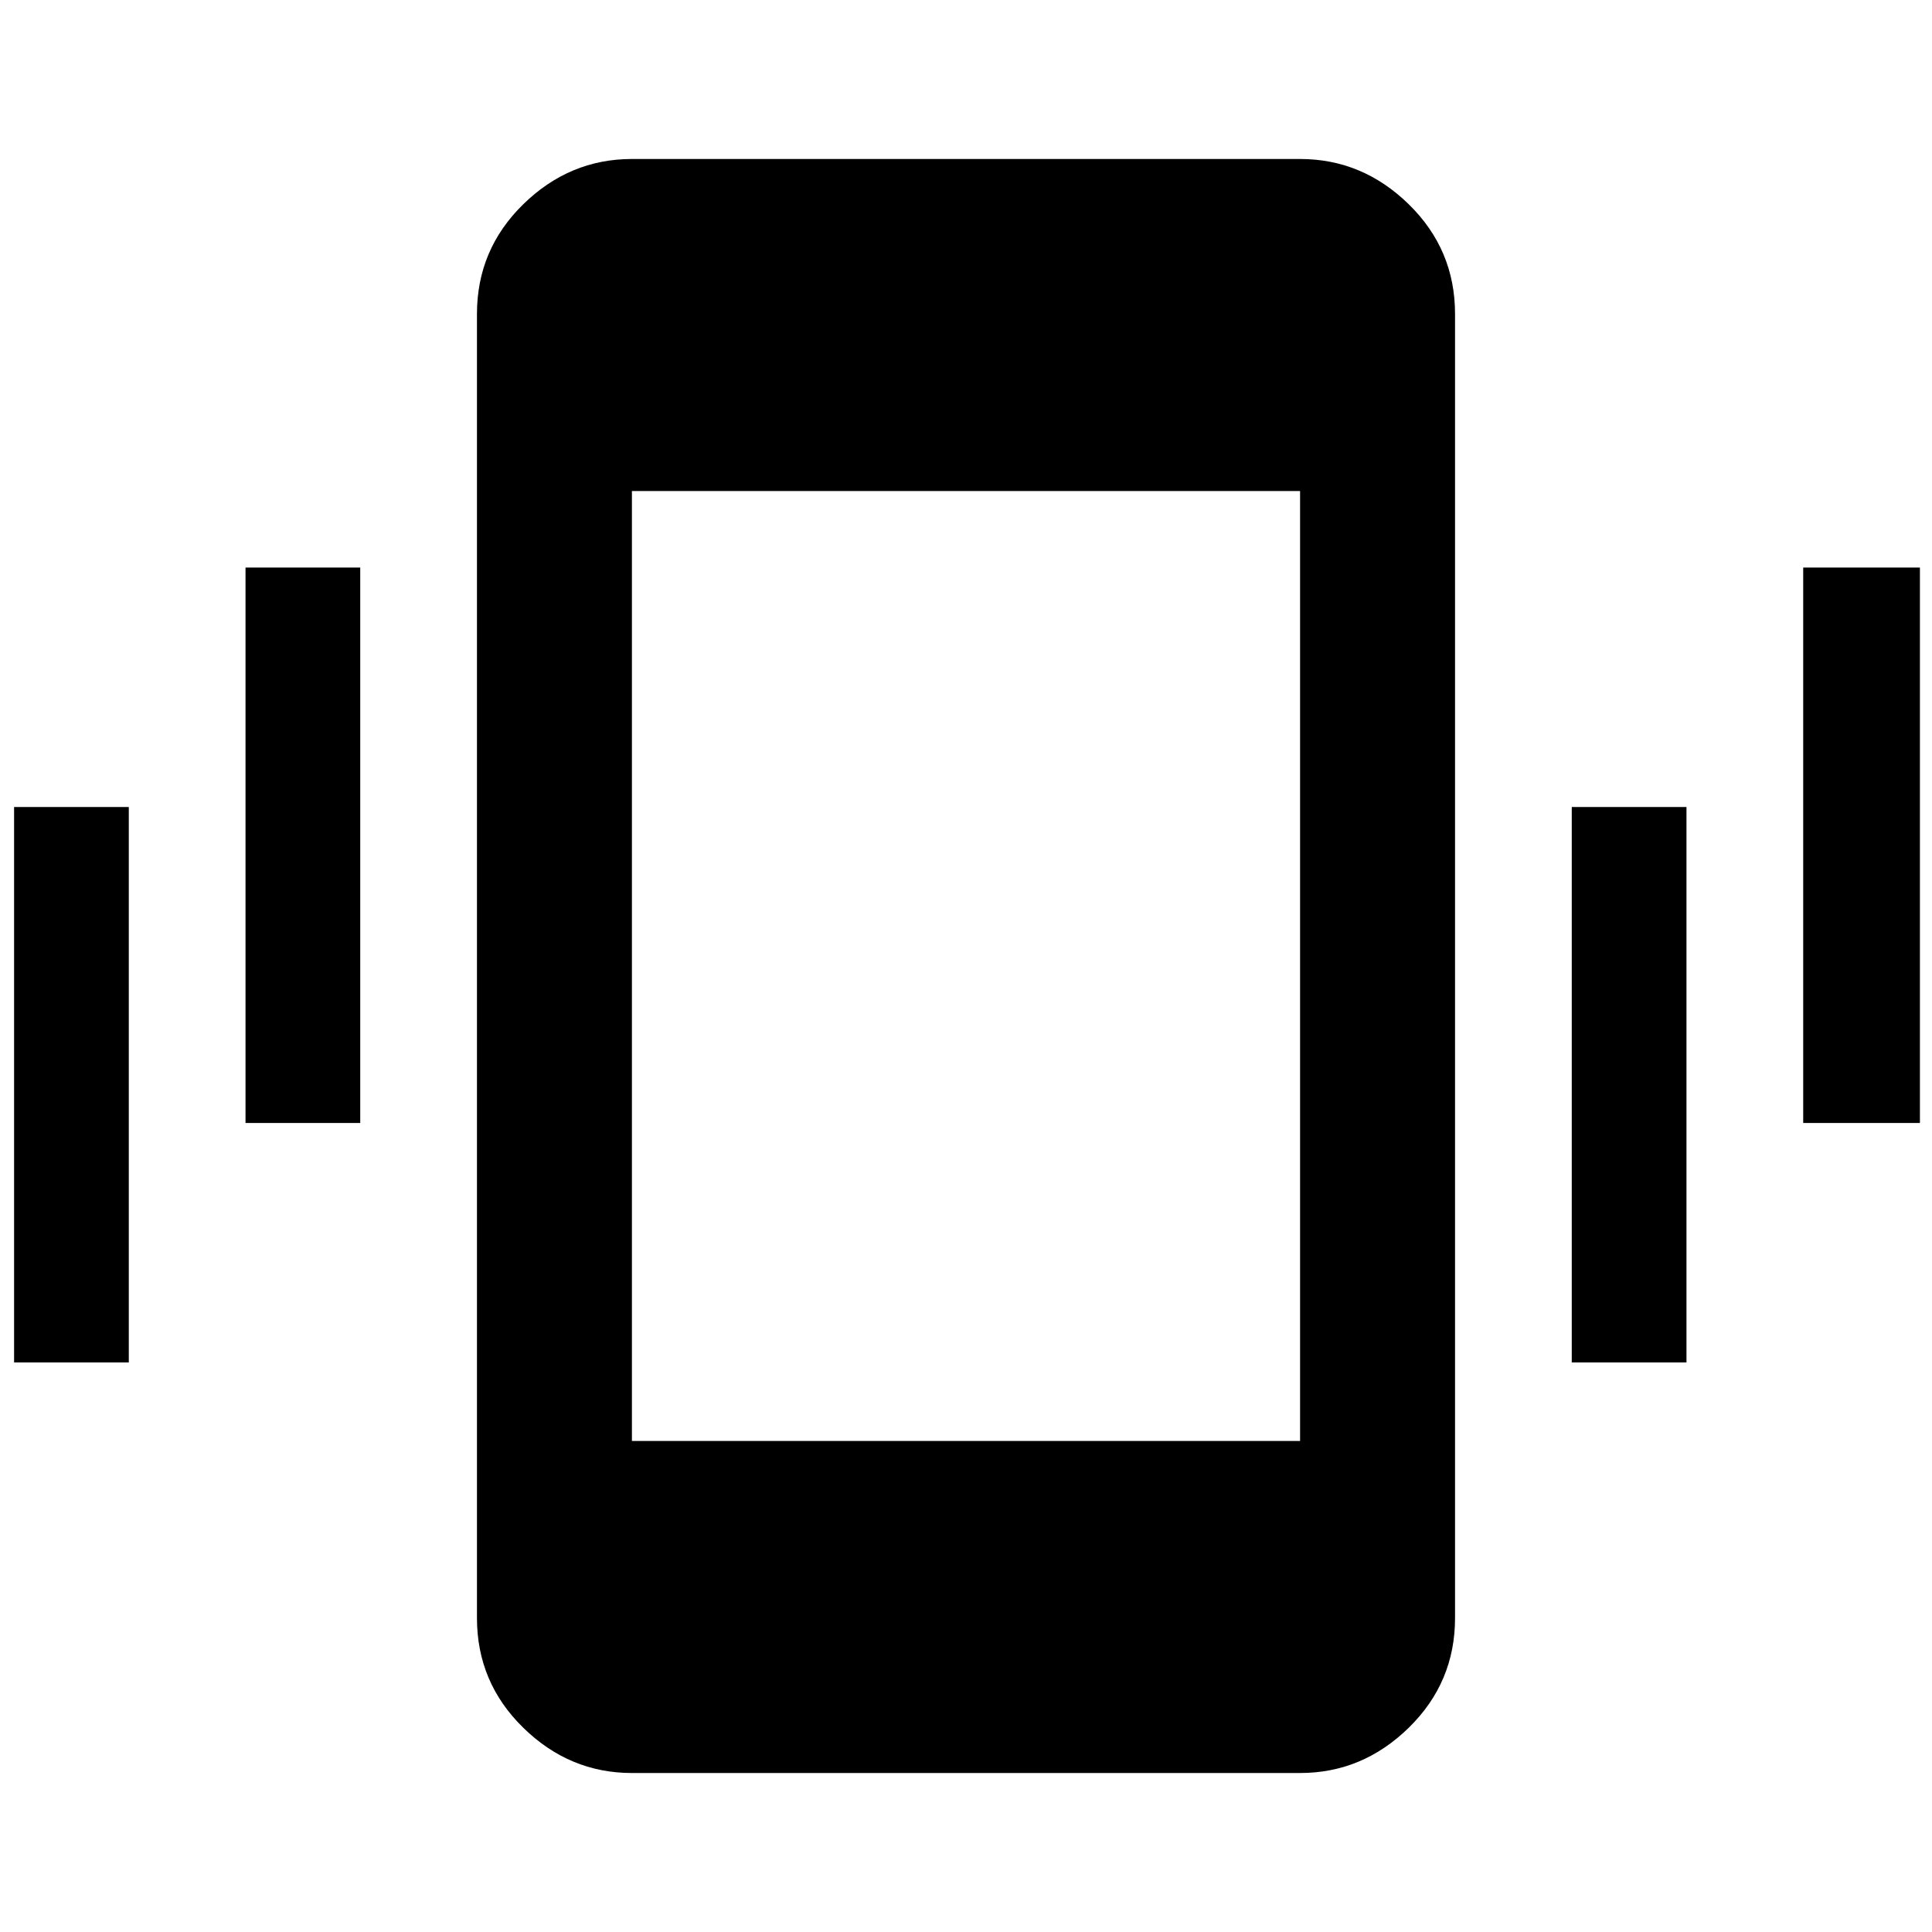 <svg xmlns="http://www.w3.org/2000/svg" height="48" width="48"><path d="M6.1 27.9V14.1h2.85v13.8ZM.35 33.85v-13.8H3.2v13.8ZM44.8 27.9V14.1h2.9v13.8Zm-5.75 5.95v-13.8h2.85v13.8ZM15.7 44.05q-1.55 0-2.7-1.125-1.15-1.125-1.15-2.725V7.8q0-1.6 1.15-2.725t2.7-1.125h16.6q1.55 0 2.7 1.125Q36.15 6.2 36.15 7.8v32.4q0 1.6-1.15 2.725t-2.7 1.125ZM32.3 12.2H15.7v23.6h16.6Z"/></svg>